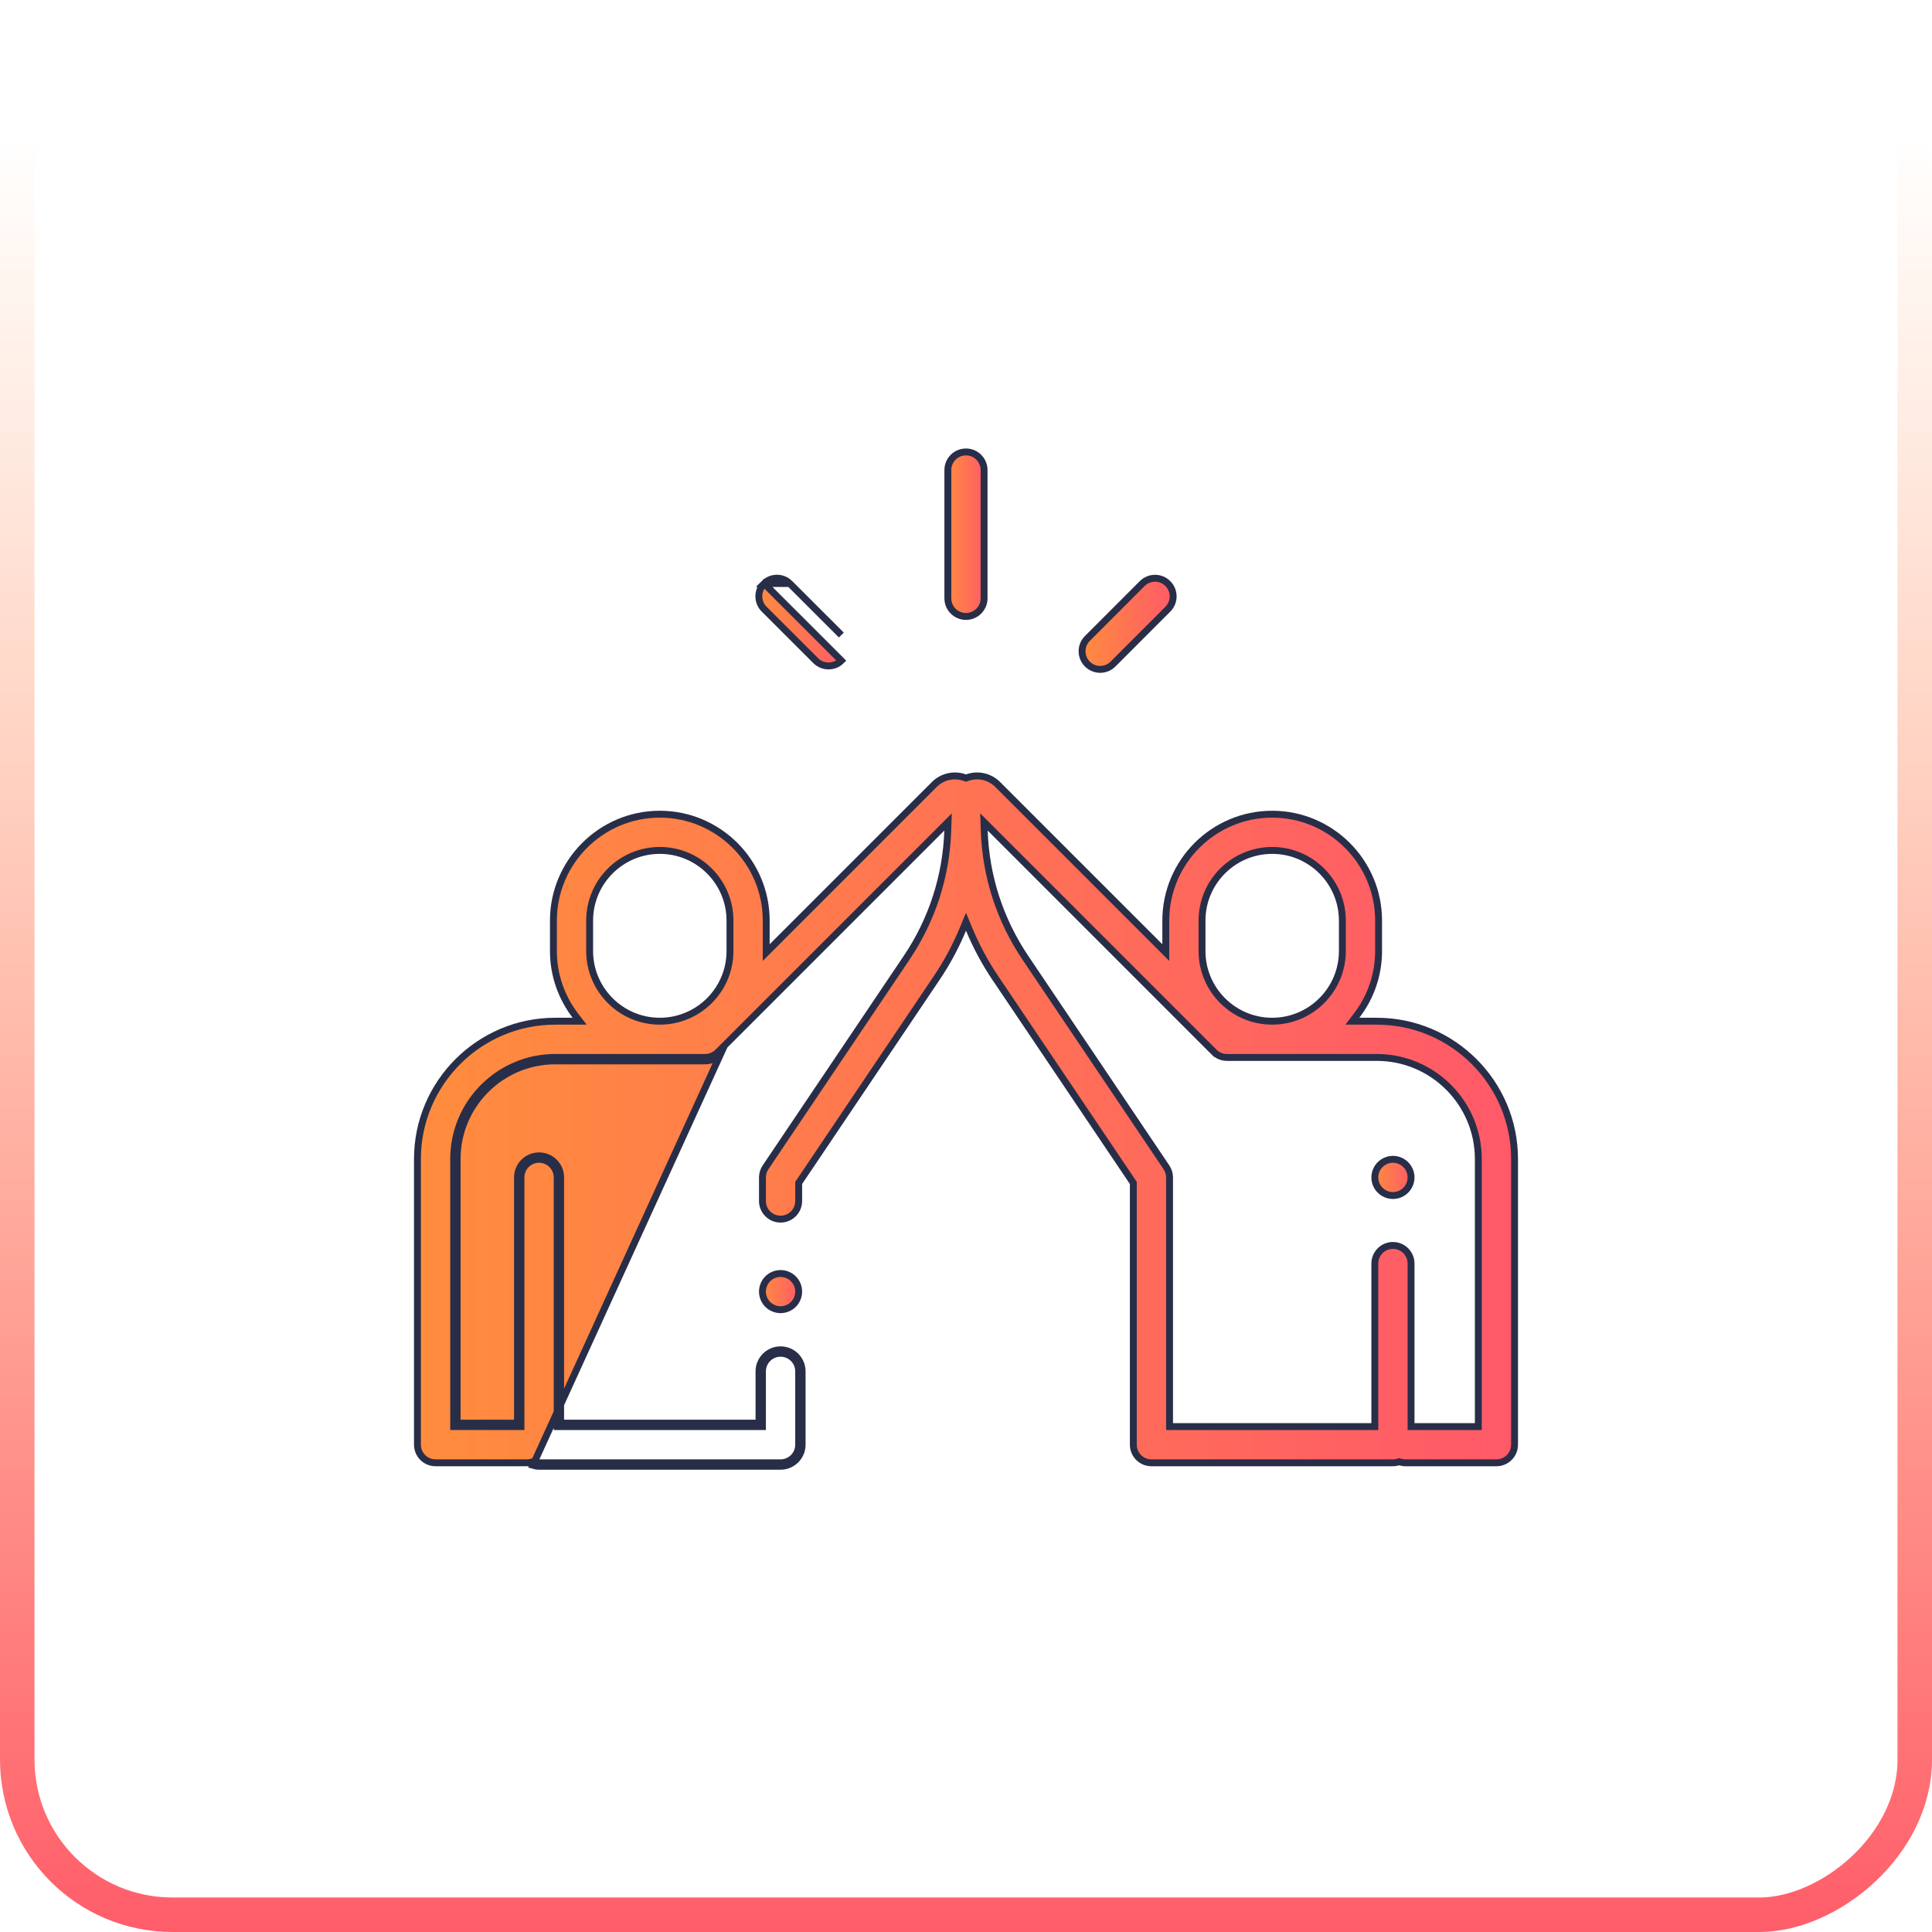 <svg width="56" height="56" viewBox="0 0 56 56" fill="none" xmlns="http://www.w3.org/2000/svg">
<rect x="55.5" y="0.5" width="55" height="55" rx="4.5" transform="rotate(90 55.5 0.5)" stroke="url(#paint0_linear)"/>
<path d="M27.474 13.625C27.474 13.335 27.709 13.1 27.999 13.1C28.289 13.1 28.524 13.335 28.524 13.625V17.343C28.524 17.633 28.289 17.868 27.999 17.868C27.709 17.868 27.474 17.633 27.474 17.343V13.625Z" fill="url(#paint1_linear)" stroke="#282E48" stroke-width="0.2"/>
<path d="M22.892 16.913L24.387 18.407L24.387 18.407L22.892 16.913ZM22.892 16.913C22.892 16.913 22.892 16.913 22.892 16.913M22.892 16.913L22.892 16.913M22.892 16.913C22.686 16.708 22.354 16.708 22.149 16.913L22.892 16.913ZM24.387 19.15C24.285 19.252 24.151 19.303 24.016 19.303C23.882 19.303 23.747 19.252 23.645 19.15L22.149 17.656C22.149 17.656 22.149 17.656 22.149 17.656C21.945 17.451 21.944 17.119 22.149 16.913L24.387 19.15Z" fill="url(#paint2_linear)" stroke="#282E48" stroke-width="0.2"/>
<path d="M31.518 18.506L33.108 16.915L33.108 16.915C33.313 16.71 33.645 16.709 33.85 16.915C34.056 17.119 34.056 17.452 33.851 17.657C33.851 17.657 33.851 17.657 33.851 17.657L32.261 19.248C32.158 19.351 32.024 19.402 31.89 19.402C31.755 19.402 31.621 19.351 31.518 19.248C31.313 19.043 31.313 18.711 31.518 18.506C31.518 18.506 31.518 18.506 31.518 18.506Z" fill="url(#paint3_linear)" stroke="#282E48" stroke-width="0.2"/>
<path d="M20.878 30.568L20.808 30.497C20.713 30.591 20.582 30.65 20.438 30.65H16.094C14.47 30.65 13.15 31.97 13.15 33.594V41.25V41.35H13.25H15H15.1V41.25V34.128C15.1 33.838 15.335 33.603 15.625 33.603C15.915 33.603 16.15 33.838 16.15 34.128V41.25V41.35H16.25H22H22.1V41.25V39.75C22.1 39.46 22.335 39.225 22.625 39.225C22.915 39.225 23.15 39.46 23.15 39.75V41.875C23.15 42.165 22.915 42.4 22.625 42.4H15.625C15.573 42.4 15.522 42.392 15.474 42.378L15.445 42.369L15.417 42.378C15.369 42.392 15.318 42.4 15.266 42.4H12.625C12.335 42.4 12.1 42.165 12.1 41.875V33.594C12.1 31.392 13.892 29.6 16.094 29.6H16.598H16.801L16.677 29.439C16.279 28.919 16.041 28.27 16.041 27.566V26.684C16.041 24.983 17.425 23.6 19.125 23.6C20.825 23.6 22.209 24.983 22.209 26.684V27.369V27.611L22.38 27.44L27.082 22.738C27.315 22.505 27.658 22.43 27.966 22.541L28 22.553L28.034 22.541C28.342 22.43 28.685 22.505 28.918 22.738C28.918 22.738 28.918 22.738 28.918 22.738L33.62 27.44L33.791 27.611V27.369V26.684C33.791 24.983 35.175 23.6 36.875 23.6C38.575 23.6 39.959 24.983 39.959 26.684V27.566C39.959 28.27 39.721 28.919 39.322 29.439L39.199 29.6H39.402H39.906C42.108 29.6 43.9 31.392 43.9 33.594V41.875C43.9 42.165 43.665 42.4 43.375 42.4H40.734C40.682 42.4 40.631 42.392 40.583 42.378L40.555 42.369L40.526 42.378C40.478 42.392 40.427 42.4 40.375 42.4H33.375C33.085 42.4 32.85 42.165 32.85 41.875V34.319V34.288L32.833 34.263L28.849 28.346L28.766 28.402L28.849 28.346C28.548 27.9 28.296 27.428 28.092 26.938L28 26.717L27.908 26.938C27.704 27.428 27.452 27.9 27.151 28.346L23.167 34.263L23.15 34.288V34.319V34.812C23.15 35.102 22.915 35.337 22.625 35.337C22.335 35.337 22.1 35.102 22.1 34.812V34.128C22.1 34.024 22.131 33.922 22.19 33.835L26.28 27.76L26.197 27.704L26.28 27.76C27.018 26.663 27.428 25.395 27.471 24.078L27.48 23.825L27.301 24.004L20.811 30.494C20.81 30.495 20.809 30.496 20.808 30.497L20.878 30.568ZM20.878 30.568L20.88 30.567L15.445 42.473C15.502 42.49 15.562 42.5 15.625 42.5H22.625C22.97 42.5 23.25 42.22 23.25 41.875V39.75C23.25 39.405 22.97 39.125 22.625 39.125C22.28 39.125 22 39.405 22 39.75V41.15V41.25H21.9H16.35H16.25V41.15V34.128C16.25 33.783 15.97 33.503 15.625 33.503C15.28 33.503 15 33.783 15 34.128V41.15V41.25H14.9H13.35H13.25V41.15V33.594C13.25 32.026 14.526 30.75 16.094 30.75H20.438C20.61 30.75 20.765 30.68 20.878 30.568ZM42.75 41.35H42.85V41.25V33.594C42.85 31.97 41.529 30.65 39.906 30.65H35.562C35.427 30.65 35.304 30.599 35.211 30.514L35.211 30.514L35.208 30.511C35.203 30.507 35.197 30.502 35.191 30.496L35.121 30.567L35.191 30.496L28.7 24.004L28.52 23.825L28.529 24.078C28.572 25.395 28.982 26.663 29.72 27.76L33.81 33.835C33.869 33.922 33.9 34.024 33.9 34.128V41.25V41.35H34H39.75H39.85V41.25V36.625C39.85 36.335 40.085 36.1 40.375 36.1C40.665 36.1 40.9 36.335 40.9 36.625V41.25V41.35H41H42.75ZM19.125 29.6C20.247 29.6 21.159 28.688 21.159 27.566V26.684C21.159 25.562 20.247 24.65 19.125 24.65C18.003 24.65 17.091 25.562 17.091 26.684V27.566C17.091 28.688 18.003 29.6 19.125 29.6ZM36.875 24.65C35.753 24.65 34.841 25.562 34.841 26.684V27.566C34.841 28.688 35.753 29.6 36.875 29.6C37.997 29.6 38.909 28.688 38.909 27.566V26.684C38.909 25.562 37.997 24.65 36.875 24.65Z" fill="url(#paint4_linear)" stroke="#282E48" stroke-width="0.2"/>
<path d="M40.004 34.499L40.004 34.499C39.906 34.402 39.85 34.266 39.85 34.128C39.85 33.99 39.906 33.855 40.004 33.757C40.101 33.66 40.237 33.603 40.375 33.603C40.513 33.603 40.649 33.66 40.746 33.757C40.844 33.855 40.9 33.99 40.9 34.128C40.9 34.266 40.844 34.402 40.746 34.499L40.746 34.499C40.649 34.597 40.513 34.653 40.375 34.653C40.237 34.653 40.101 34.597 40.004 34.499Z" fill="url(#paint5_linear)" stroke="#282E48" stroke-width="0.2"/>
<path d="M22.996 37.066L22.996 37.066C23.094 37.164 23.15 37.3 23.15 37.438C23.15 37.575 23.094 37.711 22.996 37.809L22.996 37.809C22.899 37.906 22.763 37.962 22.625 37.962C22.487 37.962 22.351 37.906 22.254 37.809C22.156 37.711 22.1 37.575 22.1 37.438C22.1 37.3 22.156 37.164 22.254 37.066C22.351 36.969 22.487 36.913 22.625 36.913C22.763 36.913 22.899 36.969 22.996 37.066Z" fill="url(#paint6_linear)" stroke="#282E48" stroke-width="0.2"/>
<defs>
<linearGradient id="paint0_linear" x1="56" y1="28" x2="112" y2="28" gradientUnits="userSpaceOnUse">
<stop offset="0.052" stop-color="#FF8C3E" stop-opacity="0"/>
<stop offset="1" stop-color="#FF5968"/>
</linearGradient>
<linearGradient id="paint1_linear" x1="27.374" y1="15.484" x2="28.624" y2="15.484" gradientUnits="userSpaceOnUse">
<stop stop-color="#FF8D3D"/>
<stop offset="1" stop-color="#FF5969"/>
</linearGradient>
<linearGradient id="paint2_linear" x1="21.896" y1="18.032" x2="24.641" y2="18.032" gradientUnits="userSpaceOnUse">
<stop stop-color="#FF8D3D"/>
<stop offset="1" stop-color="#FF5969"/>
</linearGradient>
<linearGradient id="paint3_linear" x1="31.265" y1="18.081" x2="34.104" y2="18.081" gradientUnits="userSpaceOnUse">
<stop stop-color="#FF8D3D"/>
<stop offset="1" stop-color="#FF5969"/>
</linearGradient>
<linearGradient id="paint4_linear" x1="12" y1="32.445" x2="44" y2="32.445" gradientUnits="userSpaceOnUse">
<stop stop-color="#FF8D3D"/>
<stop offset="1" stop-color="#FF5969"/>
</linearGradient>
<linearGradient id="paint5_linear" x1="39.75" y1="34.128" x2="41" y2="34.128" gradientUnits="userSpaceOnUse">
<stop stop-color="#FF8D3D"/>
<stop offset="1" stop-color="#FF5969"/>
</linearGradient>
<linearGradient id="paint6_linear" x1="22" y1="37.438" x2="23.25" y2="37.438" gradientUnits="userSpaceOnUse">
<stop stop-color="#FF8D3D"/>
<stop offset="1" stop-color="#FF5969"/>
</linearGradient>
</defs>
</svg>
